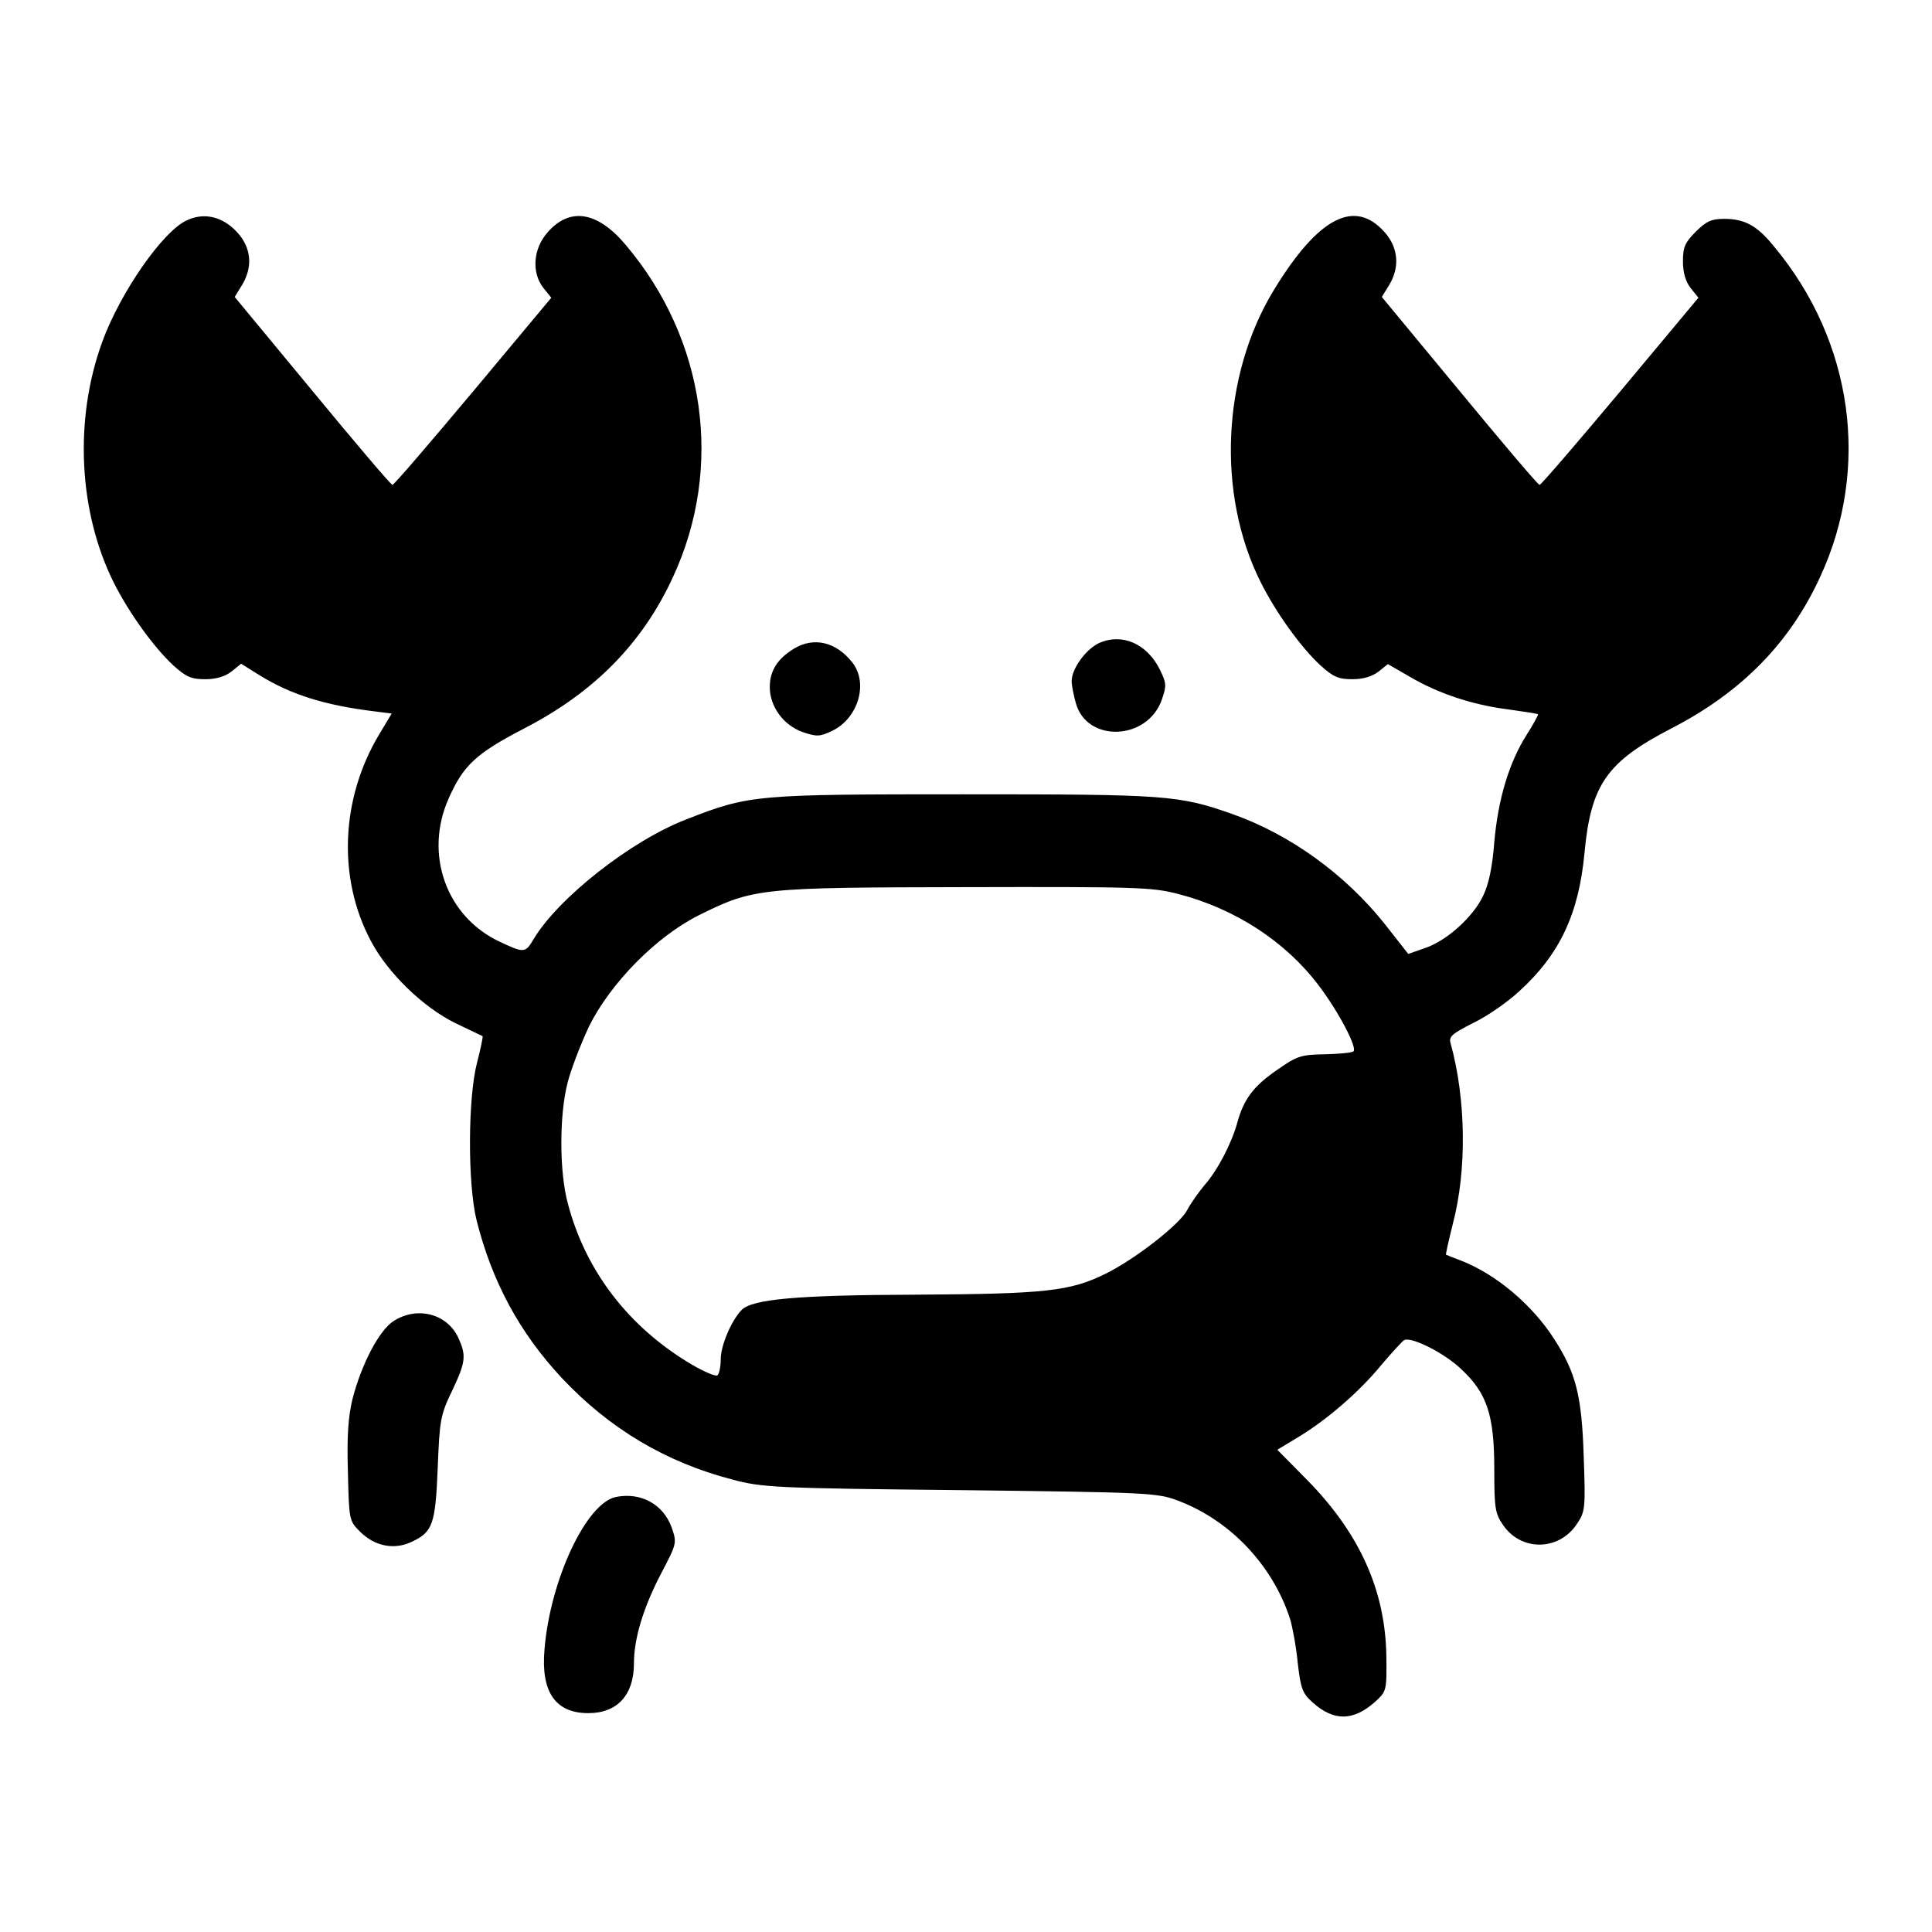 <?xml version="1.0" standalone="no"?>
<!DOCTYPE svg PUBLIC "-//W3C//DTD SVG 20010904//EN"
 "http://www.w3.org/TR/2001/REC-SVG-20010904/DTD/svg10.dtd">
<svg version="1.0" xmlns="http://www.w3.org/2000/svg"
 width="512pt" height="512pt" viewBox="0 0 512 512"
 preserveAspectRatio="xMidYMid meet">

<g transform="translate(0,512) scale(0.1,-0.1)"
fill="#000000" stroke="none">
<path d="M495 4536 c-63 -28 -177 -192 -224 -322 -75 -205 -63 -450 30 -637
41 -82 108 -174 158 -220 34 -31 48 -37 85 -37 28 0 52 7 69 20 l26 21 48 -30
c84 -52 174 -80 304 -96 l47 -6 -33 -55 c-102 -170 -111 -381 -22 -548 45 -85
138 -175 223 -217 38 -18 71 -34 73 -35 1 -2 -5 -33 -15 -71 -24 -93 -25 -320
-1 -417 41 -163 114 -298 226 -418 126 -134 275 -223 452 -269 79 -21 112 -23
604 -28 499 -6 522 -7 577 -28 138 -52 251 -171 297 -314 6 -20 16 -72 20
-115 8 -70 13 -82 40 -106 56 -50 107 -49 164 1 32 29 32 30 31 123 -3 173
-70 323 -209 465 l-80 81 53 32 c77 46 164 121 223 193 29 34 56 64 61 66 21
8 106 -35 150 -77 69 -64 88 -122 88 -266 0 -101 2 -117 23 -147 47 -70 147
-70 195 1 23 34 24 40 19 180 -5 160 -20 221 -78 311 -58 91 -155 173 -249
209 -19 7 -36 14 -38 15 -1 1 7 37 18 81 38 144 35 333 -6 480 -5 17 5 25 60
53 36 17 91 55 122 84 107 97 158 205 173 366 17 182 59 242 231 331 186 96
314 227 394 402 133 288 87 623 -122 874 -45 56 -78 74 -133 74 -33 0 -47 -6
-75 -34 -29 -29 -34 -41 -34 -79 0 -29 7 -53 20 -70 l21 -26 -207 -248 c-114
-136 -210 -248 -214 -248 -4 0 -99 112 -212 249 l-206 249 19 31 c29 47 25 99
-11 140 -80 91 -177 40 -295 -154 -137 -226 -151 -540 -34 -773 41 -82 108
-174 158 -220 34 -31 48 -37 85 -37 28 0 52 7 69 20 l25 20 59 -34 c75 -44
165 -74 260 -86 42 -6 77 -11 79 -13 1 -1 -12 -26 -30 -54 -47 -74 -76 -171
-86 -285 -5 -66 -15 -113 -30 -143 -27 -56 -97 -119 -155 -138 l-43 -15 -62
79 c-104 131 -251 238 -405 292 -142 50 -175 52 -710 52 -552 0 -569 -1 -735
-66 -147 -56 -341 -209 -406 -318 -22 -37 -25 -37 -89 -7 -142 66 -202 232
-136 380 39 88 72 119 201 186 186 96 314 227 394 402 134 290 86 628 -125
878 -75 90 -149 102 -208 34 -38 -43 -43 -106 -11 -147 l21 -26 -207 -248
c-114 -136 -210 -248 -214 -248 -4 0 -99 112 -212 249 l-206 249 19 31 c30 49
25 100 -13 141 -38 41 -87 53 -133 31z m2627 -1785 c151 -39 285 -126 373
-243 53 -70 102 -164 92 -174 -4 -4 -38 -7 -76 -8 -63 -1 -73 -4 -126 -41 -63
-43 -89 -78 -106 -140 -15 -55 -53 -128 -88 -167 -15 -18 -36 -48 -45 -65 -19
-37 -135 -128 -215 -168 -95 -47 -159 -54 -502 -56 -318 -1 -437 -12 -464 -41
-27 -28 -55 -94 -55 -130 0 -20 -4 -39 -9 -43 -5 -3 -36 10 -68 29 -166 98
-281 247 -328 426 -23 84 -23 234 -1 320 9 36 35 103 57 150 57 115 179 239
292 295 145 72 162 73 708 74 449 1 492 0 561 -18z"/>
<path d="M2913 3416 c-35 -16 -73 -68 -73 -101 0 -11 5 -37 11 -58 29 -106
190 -100 228 9 13 37 12 44 -5 79 -34 69 -100 98 -161 71z"/>
<path d="M2104 3401 c-44 -27 -64 -59 -64 -102 0 -51 36 -101 87 -119 38 -13
46 -12 78 3 69 33 97 126 54 181 -43 55 -102 69 -155 37z"/>
<path d="M1043 1619 c-38 -24 -85 -114 -109 -207 -11 -46 -15 -98 -12 -193 3
-128 3 -129 33 -159 39 -38 90 -48 136 -26 56 26 63 47 69 196 5 126 7 140 38
204 37 78 38 94 16 142 -30 63 -109 83 -171 43z"/>
<path d="M1633 1153 c-79 -15 -175 -220 -190 -404 -10 -113 29 -169 116 -169
77 0 121 48 121 132 0 66 25 148 72 238 42 80 42 81 28 122 -22 61 -81 94
-147 81z"/>
</g>
</svg>

